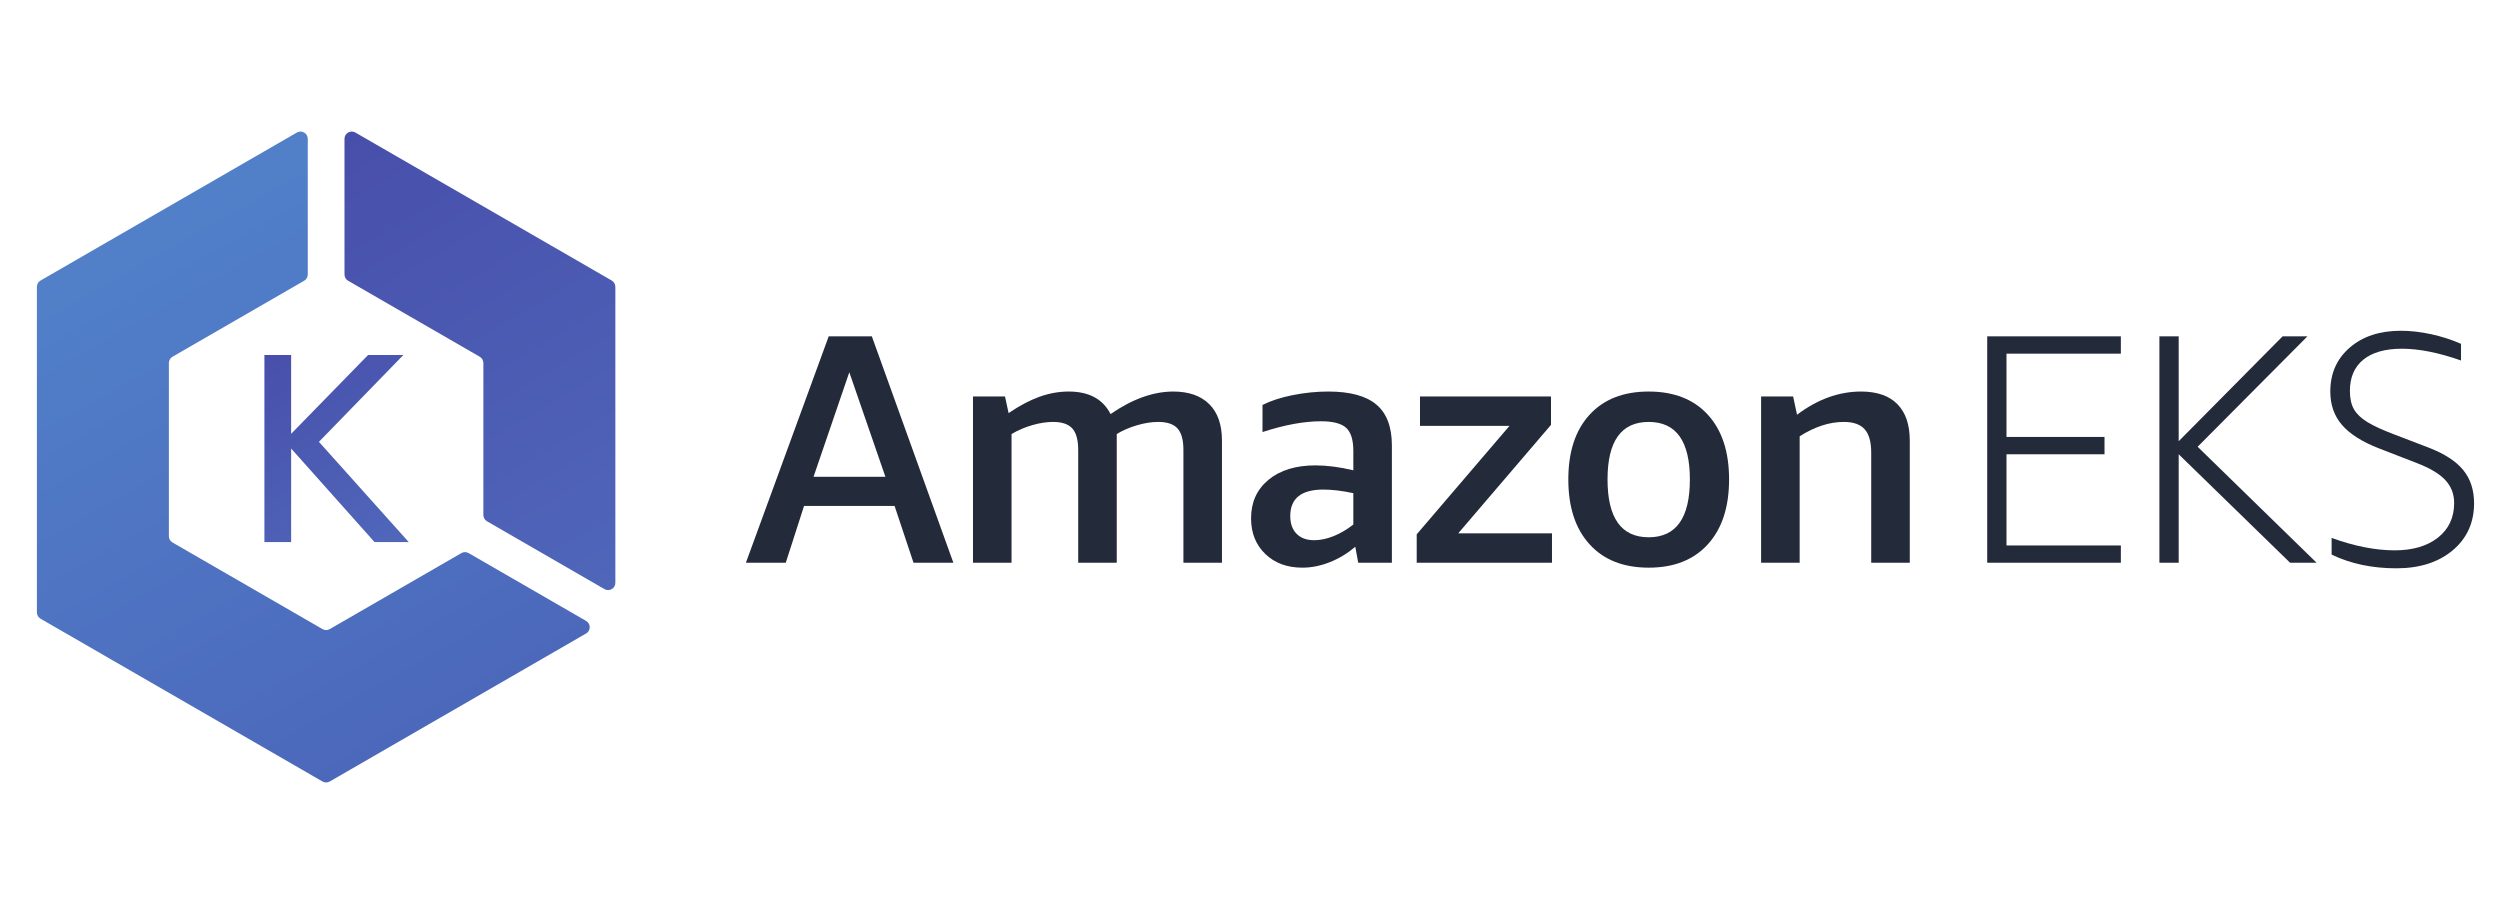 <?xml version="1.0" encoding="UTF-8" standalone="yes"?>
<svg xmlns:dc="http://purl.org/dc/elements/1.1/" xmlns:cc="http://creativecommons.org/ns#" xmlns:rdf="http://www.w3.org/1999/02/22-rdf-syntax-ns#" xmlns:svg="http://www.w3.org/2000/svg" xmlns="http://www.w3.org/2000/svg" viewBox="25.25 29.27 423.5 115.46" height="173.987" width="475.973" xml:space="preserve" id="svg2" version="1.1">
  <defs id="defs6">
    <clipPath id="clipPath38" clipPathUnits="userSpaceOnUse">
      <path id="path36" d="m 525.438,782.113 h 33.964 V 681.938 l 97.801,100.175 h 44.836 L 594.727,671.742 708.824,544.387 H 665.359 L 559.402,663.246 V 544.387 h -33.964 z"/>
    </clipPath>
    <clipPath id="clipPath54" clipPathUnits="userSpaceOnUse">
      <path id="path52" d="m 631.824,876.457 167.266,-96.57 c 2.851,-1.653 4.609,-4.699 4.609,-7.989 V 578.754 c 0,-3.293 1.77,-6.34 4.621,-7.988 l 149.266,-86.184 c 6.152,-3.555 13.84,0.891 13.84,7.988 v 376.172 c 0,3.293 -1.758,6.336 -4.61,7.988 l -325.761,188.08 c -6.153,3.55 -13.852,-0.89 -13.852,-7.99 V 884.445 c 0,-3.289 1.762,-6.336 4.621,-7.988 z"/>
    </clipPath>
    <clipPath id="clipPath70" clipPathUnits="userSpaceOnUse">
      <path id="path68" d="M 775.75,530.344 608.484,433.773 c -2.851,-1.652 -6.375,-1.652 -9.226,0 L 408.652,543.82 c -2.851,1.653 -4.621,4.7 -4.621,7.989 v 220.097 c 0,3.293 1.77,6.336 4.621,7.989 l 167.266,96.574 c 2.859,1.648 4.617,4.695 4.617,7.984 v 172.367 c 0,7.1 -7.695,11.54 -13.847,7.99 L 240.926,876.73 c -2.852,-1.652 -4.61,-4.695 -4.61,-7.988 V 454.973 c 0,-3.289 1.758,-6.336 4.61,-7.989 L 599.258,240.102 c 2.851,-1.653 6.375,-1.653 9.226,0 l 325.762,188.074 c 6.152,3.554 6.152,12.433 0,15.984 L 784.98,530.344 c -2.863,1.652 -6.378,1.652 -9.23,0 z"/>
    </clipPath>
    <linearGradient id="linearGradient44" spreadMethod="pad" gradientTransform="matrix(-145.906,240.413,240.413,145.906,682.17,550.499)" gradientUnits="userSpaceOnUse" y2="0" x2="1" y1="0" x1="0">
      <stop id="stop40" offset="0" style="stop-opacity:1;stop-color:#4f66b9"/>
      <stop id="stop42" offset="1" style="stop-opacity:1;stop-color:#484fab"/>
    </linearGradient>
    <linearGradient id="linearGradient60" spreadMethod="pad" gradientTransform="matrix(-330.739,569.468,569.468,330.739,1007.83,516.667)" gradientUnits="userSpaceOnUse" y2="0" x2="1" y1="0" x1="0">
      <stop id="stop56" offset="0" style="stop-opacity:1;stop-color:#4f66b9"/>
      <stop id="stop58" offset="1" style="stop-opacity:1;stop-color:#484fab"/>
    </linearGradient>
    <linearGradient id="linearGradient76" spreadMethod="pad" gradientTransform="matrix(-360.619,636.679,636.679,360.619,679.093,284.03)" gradientUnits="userSpaceOnUse" y2="0" x2="1" y1="0" x1="0">
      <stop id="stop72" offset="0" style="stop-opacity:1;stop-color:#4c68bb"/>
      <stop id="stop74" offset="1" style="stop-opacity:1;stop-color:#5180c9"/>
    </linearGradient>
  </defs>
  <g transform="matrix(1.333,0,0,-1.333,0,173.987)" id="g10">
    <g transform="scale(0.1)" id="g12">
      <path id="path14" style="fill:#232a3a;fill-opacity:1;fill-rule:nonzero;stroke:none" d="m 1223.27,627.277 h 91.35 l -45.89,132.883 z m 127.06,-109.207 -24.08,72.254 h -115.02 l -23.25,-72.254 h -50.67 l 105.25,287.762 h 54.81 L 1400.99,518.07 h -50.66"/>
      <path id="path16" style="fill:#232a3a;fill-opacity:1;fill-rule:nonzero;stroke:none" d="m 1693.33,518.07 v 143.25 c 0,12.735 -2.5,21.875 -7.48,27.422 -4.98,5.528 -13.15,8.293 -24.5,8.293 -8.59,0 -17.73,-1.445 -27.41,-4.347 -9.7,-2.911 -18.13,-6.583 -25.33,-11.004 V 518.07 h -48.99 v 143.25 c 0,12.735 -2.5,21.875 -7.48,27.422 -4.98,5.528 -13.15,8.293 -24.51,8.293 -8.02,0 -16.67,-1.308 -25.95,-3.945 -9.27,-2.617 -18.21,-6.438 -26.78,-11.406 V 518.07 h -48.99 v 211.356 h 40.68 l 4.57,-21.172 c 13.84,9.414 26.92,16.328 39.24,20.762 12.31,4.425 24.71,6.64 37.18,6.64 25.73,0 43.45,-9.539 53.14,-28.64 27.69,19.101 54.26,28.64 79.73,28.64 19.65,0 34.88,-5.324 45.67,-15.976 10.8,-10.664 16.19,-26.102 16.19,-46.309 V 518.07 h -48.98"/>
      <path id="path18" style="fill:#232a3a;fill-opacity:1;fill-rule:nonzero;stroke:none" d="m 1859.46,546.73 c 7.83,0 16.07,1.711 24.7,5.184 8.62,3.469 16.99,8.371 25.09,14.738 v 39.864 c -14.3,3.039 -26.99,4.57 -38.05,4.57 -28.07,0 -42.09,-11.211 -42.09,-33.633 0,-9.695 2.69,-17.234 8.1,-22.625 5.39,-5.414 12.81,-8.098 22.25,-8.098 z m 56.02,-28.66 -3.74,20.34 c -9.7,-8.289 -20.41,-14.812 -32.17,-19.512 -11.78,-4.707 -23.47,-7.058 -35.1,-7.058 -19.38,0 -35.09,5.808 -47.13,17.441 -12.04,11.641 -18.05,26.715 -18.05,45.262 0,20.48 7.39,36.809 22.2,49.004 14.82,12.18 34.67,18.273 59.59,18.273 14.67,0 30.73,-2.082 48.17,-6.23 v 24.488 c 0,14.133 -3.04,23.938 -9.14,29.485 -6.08,5.539 -16.75,8.308 -31.97,8.308 -21.6,0 -46.37,-4.566 -74.32,-13.699 v 34.465 c 10.42,5.261 23.17,9.414 38.25,12.449 15.08,3.035 30.22,4.57 45.44,4.57 27.62,0 47.97,-5.547 61.08,-16.609 13.1,-11.074 19.66,-28.383 19.66,-51.906 V 518.07 h -42.77"/>
      <path id="path20" style="fill:#232a3a;fill-opacity:1;fill-rule:nonzero;stroke:none" d="m 1989.79,518.07 v 36.133 l 117.94,137.86 h -113.77 v 37.363 h 166.5 V 693.305 L 2042.54,555.441 h 119.18 V 518.07 h -171.93"/>
      <path id="path22" style="fill:#232a3a;fill-opacity:1;fill-rule:nonzero;stroke:none" d="m 2284.62,550.461 c 34.88,0 52.32,24.504 52.32,73.508 0,48.711 -17.44,73.066 -52.32,73.066 -34.88,0 -52.32,-24.355 -52.32,-73.066 0,-49.004 17.44,-73.508 52.32,-73.508 z m 0,-38.621 c -32.12,0 -57.17,9.89 -75.16,29.695 -18.01,19.793 -26.99,47.254 -26.99,82.434 0,35.136 8.98,62.558 26.99,82.207 17.99,19.656 43.04,29.48 75.16,29.48 32.12,0 57.16,-9.824 75.16,-29.48 17.99,-19.649 26.99,-47.071 26.99,-82.207 0,-35.18 -9,-62.641 -26.99,-82.434 -18,-19.805 -43.04,-29.695 -75.16,-29.695"/>
      <path id="path24" style="fill:#232a3a;fill-opacity:1;fill-rule:nonzero;stroke:none" d="m 2567.39,518.07 v 139.942 c 0,13.562 -2.75,23.457 -8.3,29.687 -5.54,6.231 -14.39,9.336 -26.57,9.336 -18.27,0 -36.96,-6.078 -56.06,-18.262 V 518.07 h -49 v 211.356 h 40.69 l 4.98,-23.25 c 26.03,19.656 53.16,29.48 81.39,29.48 20.21,0 35.58,-5.324 46.09,-15.976 10.52,-10.664 15.78,-26.102 15.78,-46.309 V 518.07 h -49"/>
      <path id="path26" style="fill:#232a3a;fill-opacity:1;fill-rule:nonzero;stroke:none" d="m 2714.81,518.07 v 287.762 h 169.84 V 783.828 H 2739.31 V 677.941 h 124.57 V 655.93 H 2739.31 V 540.078 h 145.34 V 518.07 h -169.84"/>
      <path id="path28" style="fill:#232a3a;fill-opacity:1;fill-rule:nonzero;stroke:none" d="m 2933.63,518.07 v 287.762 h 24.51 V 672.539 l 132.05,133.293 h 31.57 L 2982.22,665.492 3133.38,518.07 h -33.65 L 2958.14,655.93 V 518.07 h -24.51"/>
      <path id="path30" style="fill:#232a3a;fill-opacity:1;fill-rule:nonzero;stroke:none" d="m 3212.68,663.41 c -21.31,8.293 -36.96,18.195 -46.92,29.68 -9.97,11.492 -14.95,25.683 -14.95,42.566 0,22.981 8.23,41.59 24.7,55.852 16.48,14.258 38.13,21.387 64.99,21.387 12.17,0 24.98,-1.446 38.41,-4.36 13.42,-2.898 26.09,-7 38,-12.254 v -21.172 c -28.24,9.961 -53.3,14.954 -75.16,14.954 -21.32,0 -37.65,-4.653 -49.01,-13.926 -11.36,-9.27 -17.02,-22.492 -17.02,-39.641 0,-9.695 1.74,-17.519 5.2,-23.465 3.45,-5.968 9.14,-11.359 17.02,-16.191 7.89,-4.856 19.16,-10.051 33.84,-15.578 l 44.43,-17.032 c 19.94,-7.742 34.47,-17.214 43.6,-28.437 9.14,-11.211 13.7,-25.262 13.7,-42.148 0,-24.637 -9.07,-44.579 -27.19,-59.793 -18.13,-15.227 -42.02,-22.832 -71.63,-22.832 -30.73,0 -58.14,5.808 -82.21,17.429 v 21.184 c 29.06,-10.528 55.77,-15.781 80.13,-15.781 22.97,0 41.31,5.398 55.02,16.187 13.71,10.805 20.56,25.473 20.56,44.027 0,11.336 -3.74,21.036 -11.22,29.063 -7.47,8.027 -19.51,15.215 -36.13,21.601 l -48.16,18.68"/>
      <g id="g32">
        <g clip-path="url(#clipPath38)" id="g34">
          <path id="path46" style="fill:url(#linearGradient44);fill-opacity:1;fill-rule:nonzero;stroke:none" d="m 525.438,782.113 h 33.964 V 681.938 l 97.801,100.175 h 44.836 L 594.727,671.742 708.824,544.387 H 665.359 L 559.402,663.246 V 544.387 h -33.964 v 237.726"/>
        </g>
      </g>
      <g id="g48">
        <g clip-path="url(#clipPath54)" id="g50">
          <path id="path62" style="fill:url(#linearGradient60);fill-opacity:1;fill-rule:nonzero;stroke:none" d="m 631.824,876.457 167.266,-96.57 c 2.851,-1.653 4.609,-4.699 4.609,-7.989 V 578.754 c 0,-3.293 1.77,-6.34 4.621,-7.988 l 149.266,-86.184 c 6.152,-3.555 13.84,0.891 13.84,7.988 v 376.172 c 0,3.293 -1.758,6.336 -4.61,7.988 l -325.761,188.08 c -6.153,3.55 -13.852,-0.89 -13.852,-7.99 V 884.445 c 0,-3.289 1.762,-6.336 4.621,-7.988"/>
        </g>
      </g>
      <g id="g64">
        <g clip-path="url(#clipPath70)" id="g66">
          <path id="path78" style="fill:url(#linearGradient76);fill-opacity:1;fill-rule:nonzero;stroke:none" d="M 775.75,530.344 608.484,433.773 c -2.851,-1.652 -6.375,-1.652 -9.226,0 L 408.652,543.82 c -2.851,1.653 -4.621,4.7 -4.621,7.989 v 220.097 c 0,3.293 1.77,6.336 4.621,7.989 l 167.266,96.574 c 2.859,1.648 4.617,4.695 4.617,7.984 v 172.367 c 0,7.1 -7.695,11.54 -13.847,7.99 L 240.926,876.73 c -2.852,-1.652 -4.61,-4.695 -4.61,-7.988 V 454.973 c 0,-3.289 1.758,-6.336 4.61,-7.989 L 599.258,240.102 c 2.851,-1.653 6.375,-1.653 9.226,0 l 325.762,188.074 c 6.152,3.554 6.152,12.433 0,15.984 L 784.98,530.344 c -2.863,1.652 -6.378,1.652 -9.23,0"/>
        </g>
      </g>
    </g>
  </g>
</svg>
